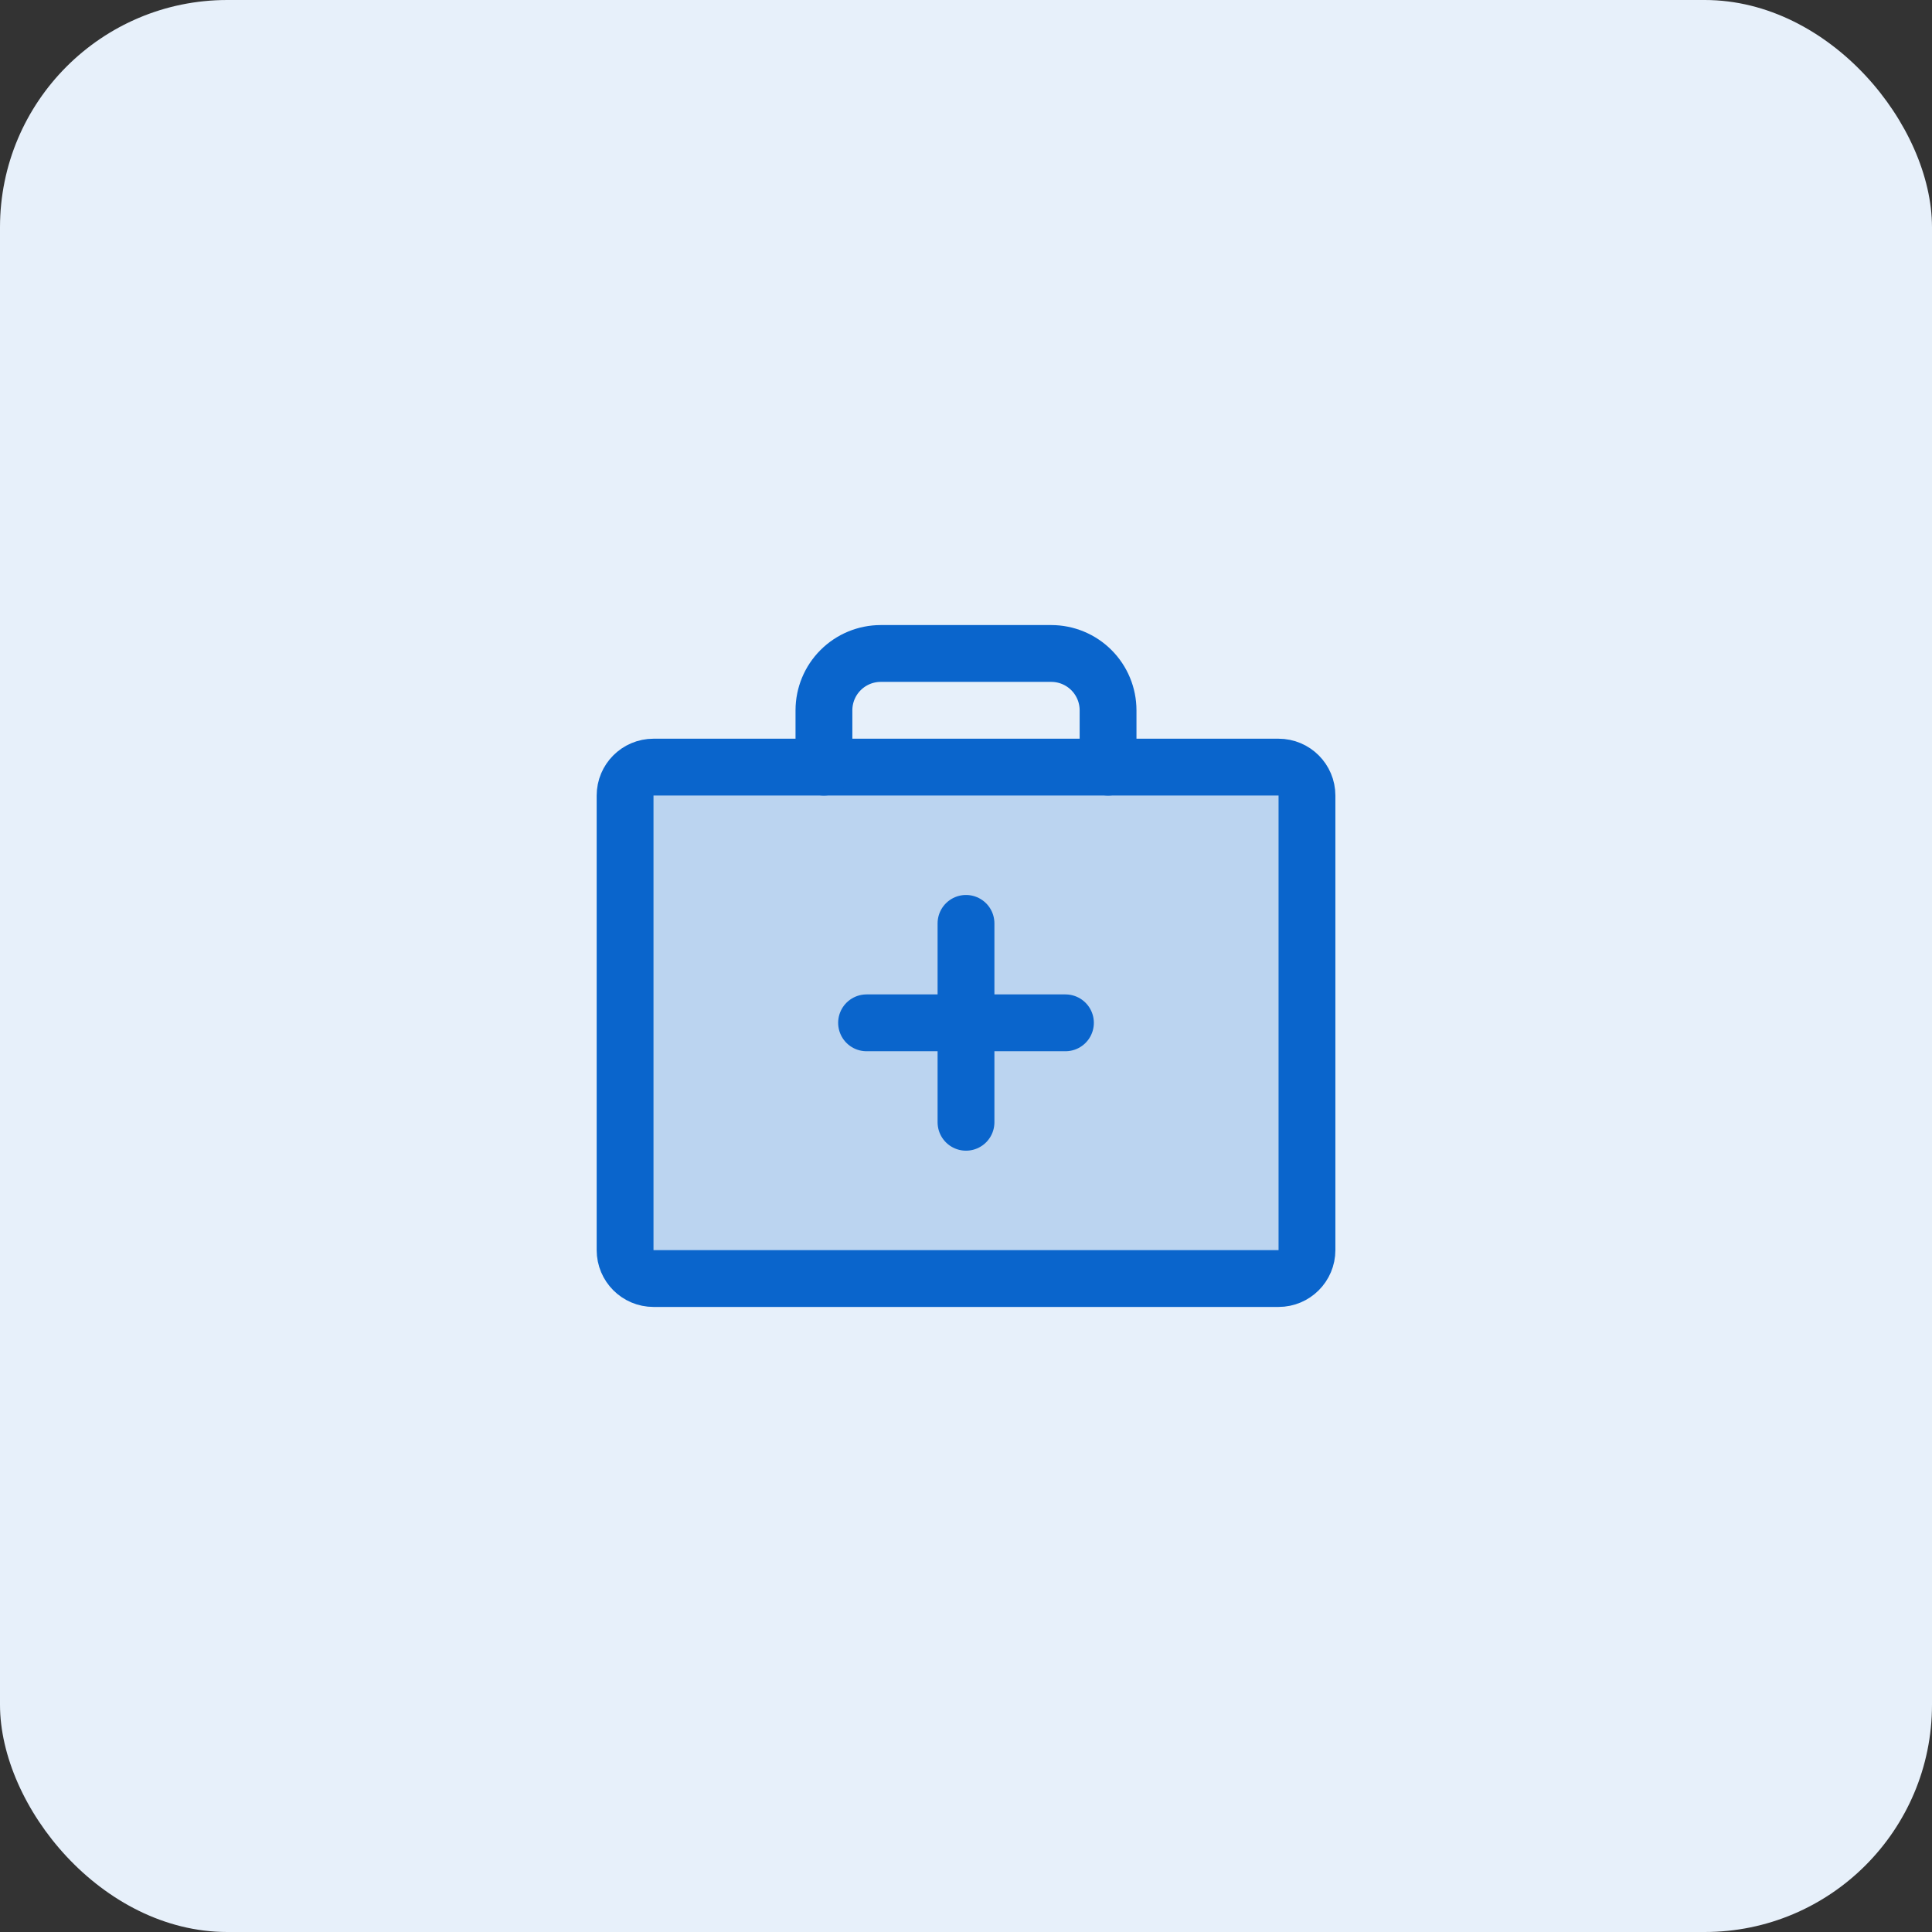 <svg width="68" height="68" viewBox="0 0 68 68" fill="none" xmlns="http://www.w3.org/2000/svg">
<rect x="0" y="0" width="68" height="68" fill="#333333" stroke="none"/>
<rect width="68" height="68" rx="8" fill="#E7F0FA"/>
<g clip-path="url(#clip0_10_19982)">
<path opacity="0.2" d="M45.001 27H23.001C22.449 27 22.001 27.448 22.001 28V44C22.001 44.552 22.449 45 23.001 45H45.001C45.553 45 46.001 44.552 46.001 44V28C46.001 27.448 45.553 27 45.001 27Z" fill="#0A65CC"/>
<path d="M34 32.5V39.5" stroke="#0A65CC" stroke-width="2" stroke-linecap="round" stroke-linejoin="round"/>
<path d="M37.5 36H30.5" stroke="#0A65CC" stroke-width="2" stroke-linecap="round" stroke-linejoin="round"/>
<path d="M45.001 27H23.001C22.449 27 22.001 27.448 22.001 28V44C22.001 44.552 22.449 45 23.001 45H45.001C45.553 45 46.001 44.552 46.001 44V28C46.001 27.448 45.553 27 45.001 27Z" stroke="#0A65CC" stroke-width="2" stroke-linecap="round" stroke-linejoin="round"/>
<path d="M39 27V25C39 24.47 38.789 23.961 38.414 23.586C38.039 23.211 37.53 23 37 23H31C30.47 23 29.961 23.211 29.586 23.586C29.211 23.961 29 24.47 29 25V27" stroke="#0A65CC" stroke-width="2" stroke-linecap="round" stroke-linejoin="round"/>
</g>
<defs>
<clipPath id="clip0_10_19982">
<rect width="32" height="32" fill="white" transform="translate(18 18)"/>
</clipPath>
</defs>
</svg>
